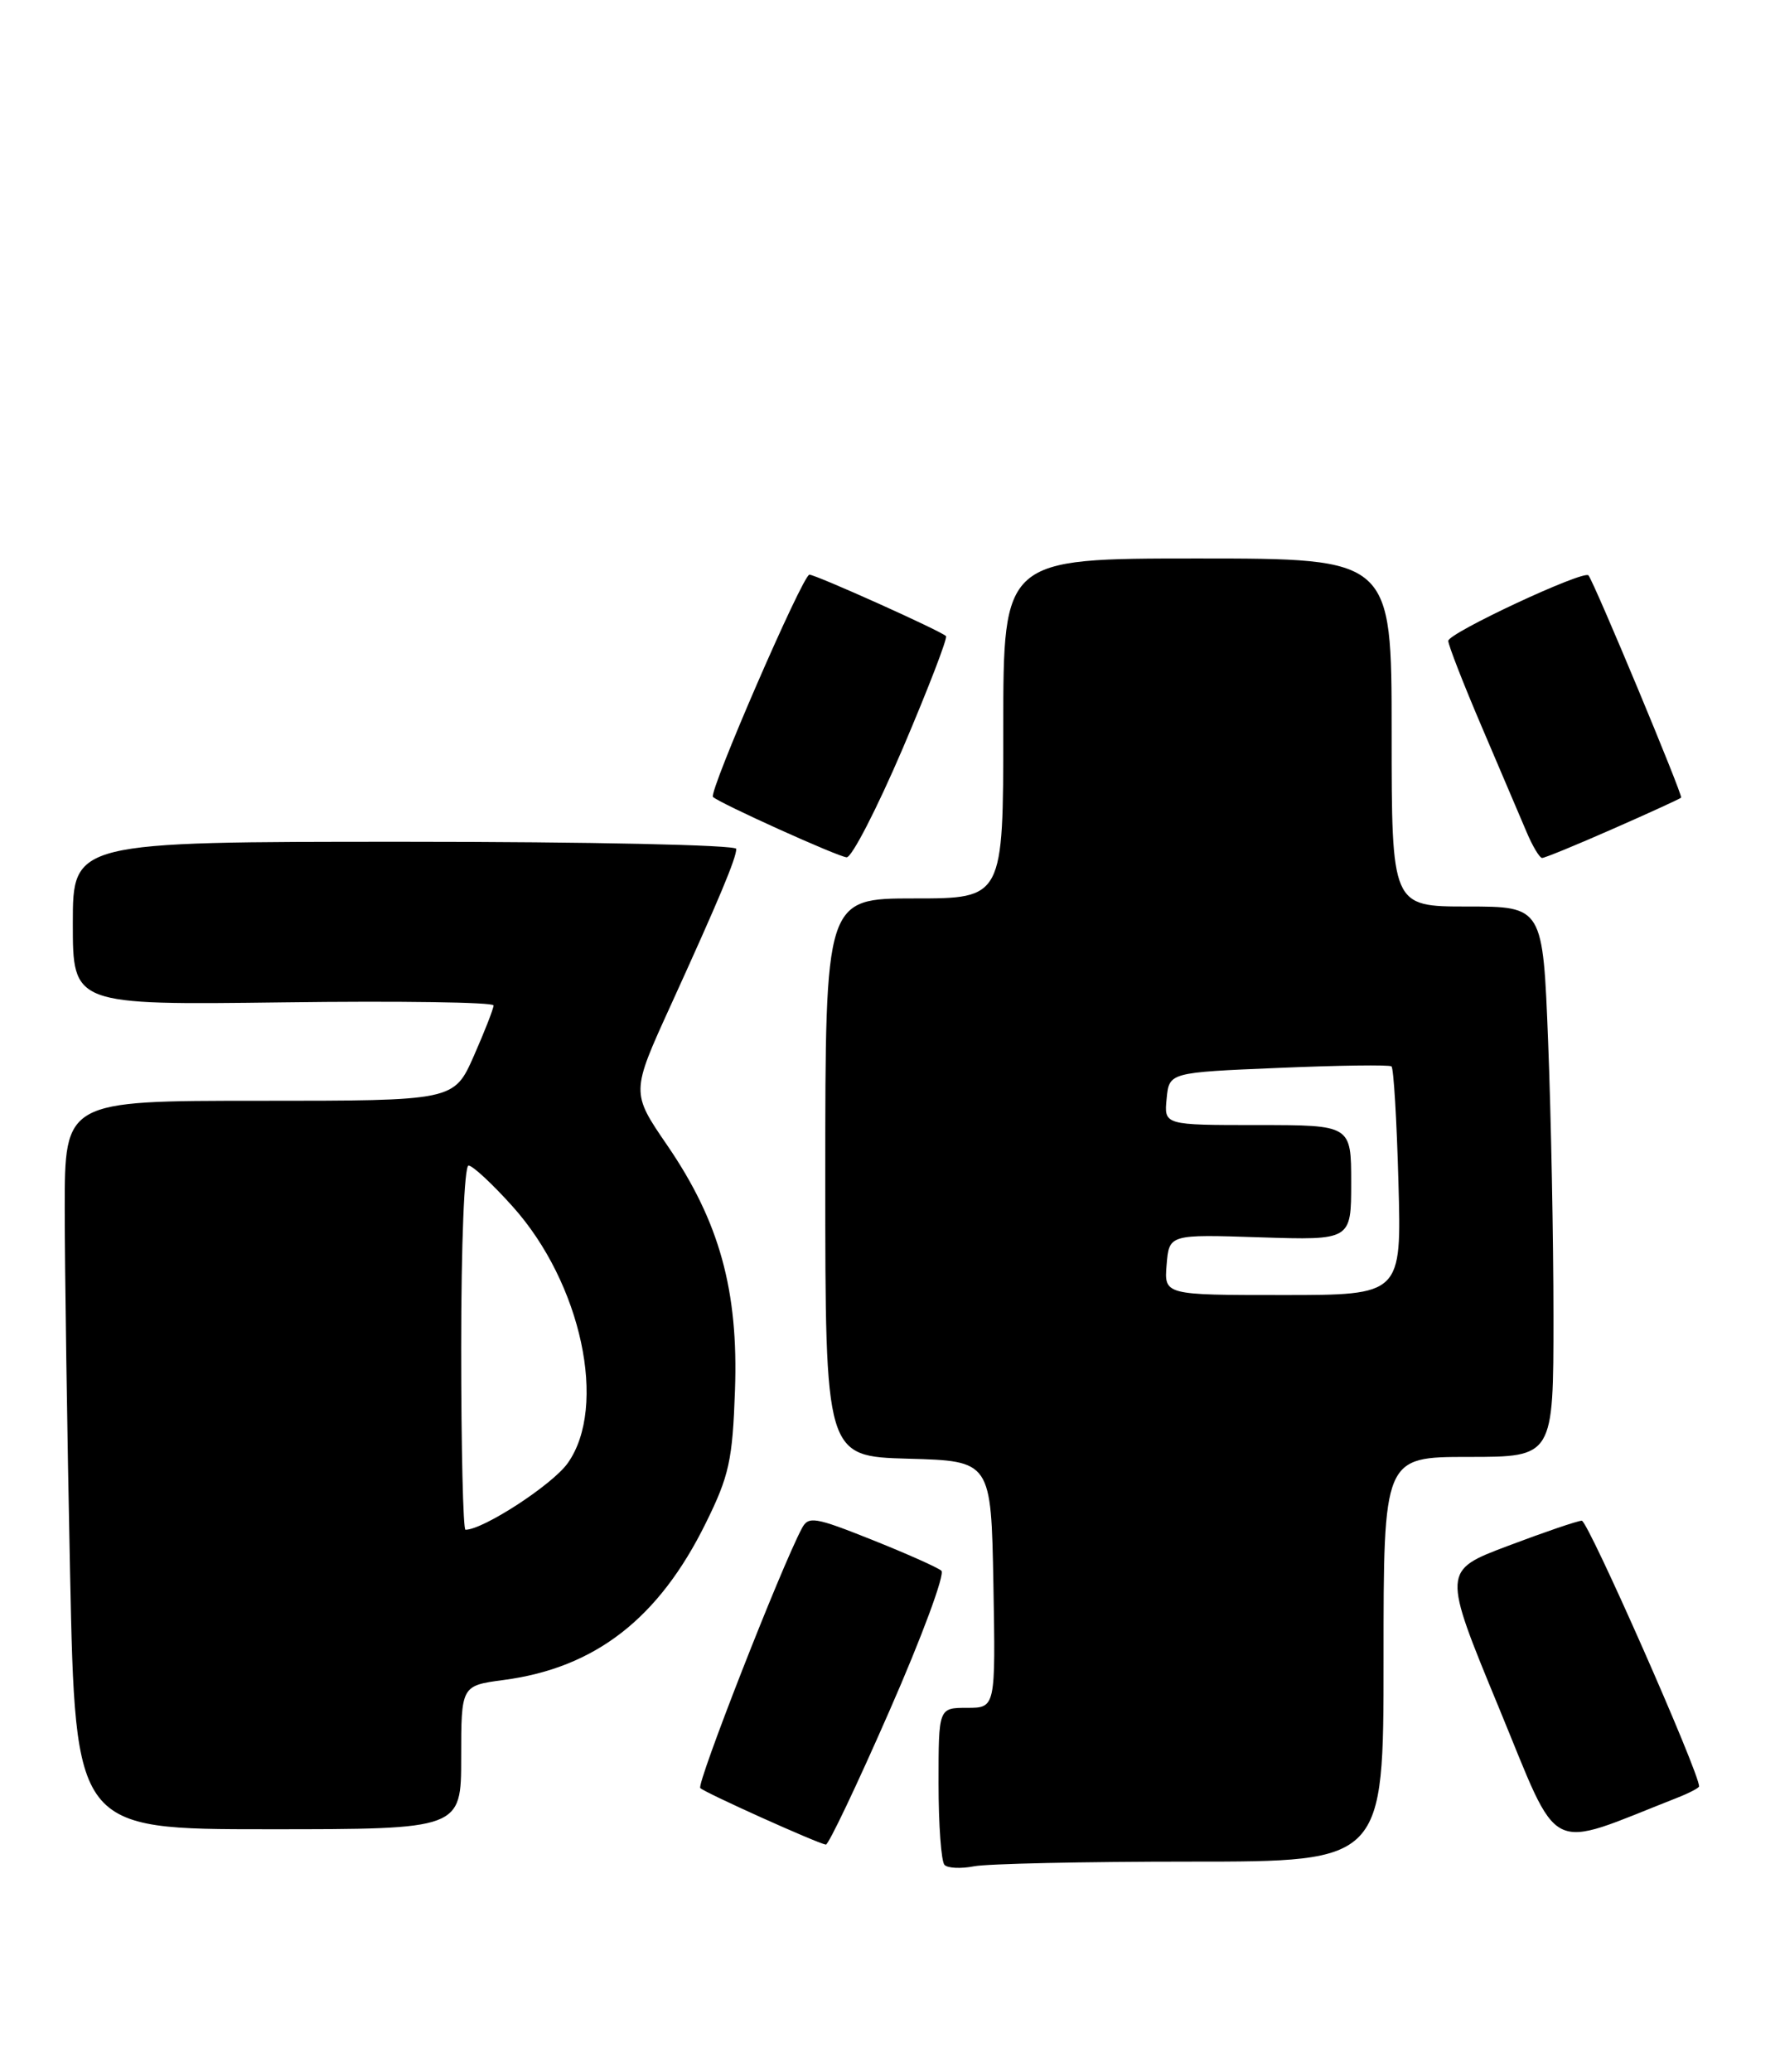 <?xml version="1.0" encoding="UTF-8" standalone="no"?>
<!DOCTYPE svg PUBLIC "-//W3C//DTD SVG 1.1//EN" "http://www.w3.org/Graphics/SVG/1.1/DTD/svg11.dtd" >
<svg xmlns="http://www.w3.org/2000/svg" xmlns:xlink="http://www.w3.org/1999/xlink" version="1.1" viewBox="0 0 220 256">
 <g >
 <path fill="currentColor"
d=" M 147.12 230.00 C 171.00 230.00 171.00 230.00 171.00 205.00 C 171.00 180.00 171.00 180.00 181.50 180.00 C 192.00 180.00 192.00 180.00 192.00 162.66 C 192.00 153.12 191.70 137.82 191.34 128.66 C 190.69 112.00 190.69 112.00 181.34 112.00 C 172.00 112.00 172.00 112.00 172.00 90.50 C 172.00 69.00 172.00 69.00 148.00 69.00 C 124.00 69.00 124.00 69.00 124.00 90.00 C 124.00 111.00 124.00 111.00 113.00 111.00 C 102.00 111.00 102.00 111.00 102.00 145.47 C 102.00 179.93 102.00 179.93 112.25 180.22 C 122.50 180.50 122.50 180.50 122.78 195.75 C 123.05 211.00 123.05 211.00 119.53 211.00 C 116.00 211.00 116.00 211.00 116.00 220.33 C 116.00 225.47 116.33 230.00 116.74 230.41 C 117.15 230.82 118.78 230.89 120.37 230.58 C 121.95 230.26 133.99 230.00 147.12 230.00 Z  M 109.92 211.40 C 113.93 202.27 116.82 194.47 116.35 194.06 C 115.88 193.65 112.01 191.93 107.75 190.23 C 100.70 187.42 99.92 187.29 99.11 188.82 C 96.50 193.73 86.07 220.40 86.55 220.91 C 87.10 221.48 100.90 227.69 102.07 227.90 C 102.39 227.95 105.92 220.53 109.92 211.40 Z  M 207.25 222.13 C 208.76 221.54 210.00 220.89 210.00 220.70 C 210.00 218.95 196.26 187.85 195.50 187.88 C 194.95 187.90 190.85 189.30 186.38 190.99 C 178.26 194.05 178.26 194.05 185.25 210.97 C 192.95 229.61 190.88 228.56 207.25 222.13 Z  M 57.00 217.13 C 57.00 208.26 57.00 208.26 62.25 207.56 C 73.57 206.07 81.43 199.96 87.24 188.16 C 90.12 182.33 90.54 180.41 90.84 171.77 C 91.28 159.45 88.92 150.93 82.48 141.52 C 77.99 134.97 77.99 134.97 82.89 124.23 C 88.86 111.13 91.00 106.03 91.00 104.88 C 91.00 104.39 72.86 104.00 50.00 104.00 C 9.00 104.00 9.00 104.00 9.00 114.09 C 9.00 124.17 9.00 124.17 35.00 123.84 C 49.30 123.65 61.00 123.82 61.00 124.22 C 61.00 124.62 59.90 127.43 58.56 130.47 C 56.11 136.00 56.11 136.00 32.06 136.00 C 8.00 136.00 8.00 136.00 8.00 149.34 C 8.00 156.67 8.30 176.92 8.66 194.34 C 9.32 226.00 9.32 226.00 33.16 226.00 C 57.00 226.00 57.00 226.00 57.00 217.13 Z  M 111.56 92.50 C 114.73 85.07 117.14 78.81 116.92 78.59 C 116.26 77.93 100.83 71.00 100.04 71.00 C 99.22 71.00 87.55 97.89 88.12 98.46 C 88.89 99.22 103.54 105.84 104.64 105.92 C 105.27 105.96 108.38 99.92 111.56 92.50 Z  M 199.34 102.41 C 203.83 100.44 207.62 98.70 207.78 98.55 C 208.03 98.30 197.09 72.06 196.33 71.09 C 195.78 70.38 179.00 78.21 179.00 79.18 C 179.00 79.69 180.86 84.47 183.14 89.80 C 185.42 95.14 187.90 100.96 188.66 102.75 C 189.41 104.54 190.29 106.00 190.60 106.00 C 190.92 106.00 194.85 104.39 199.34 102.41 Z  M 144.19 156.25 C 144.50 152.50 144.50 152.50 155.75 152.87 C 167.00 153.23 167.00 153.23 167.00 146.12 C 167.00 139.00 167.00 139.00 155.44 139.00 C 143.87 139.00 143.87 139.00 144.19 135.75 C 144.50 132.50 144.50 132.50 158.00 131.94 C 165.43 131.62 171.72 131.54 171.98 131.75 C 172.25 131.96 172.63 138.40 172.84 146.06 C 173.23 160.00 173.23 160.00 158.55 160.00 C 143.88 160.00 143.88 160.00 144.19 156.25 Z  M 57.00 166.50 C 57.00 153.70 57.39 144.00 57.91 144.00 C 58.41 144.00 60.86 146.27 63.35 149.05 C 71.86 158.51 75.14 173.80 70.16 180.78 C 68.27 183.44 59.72 189.00 57.53 189.00 C 57.24 189.00 57.00 178.88 57.00 166.50 Z "/>
</g>
</svg>